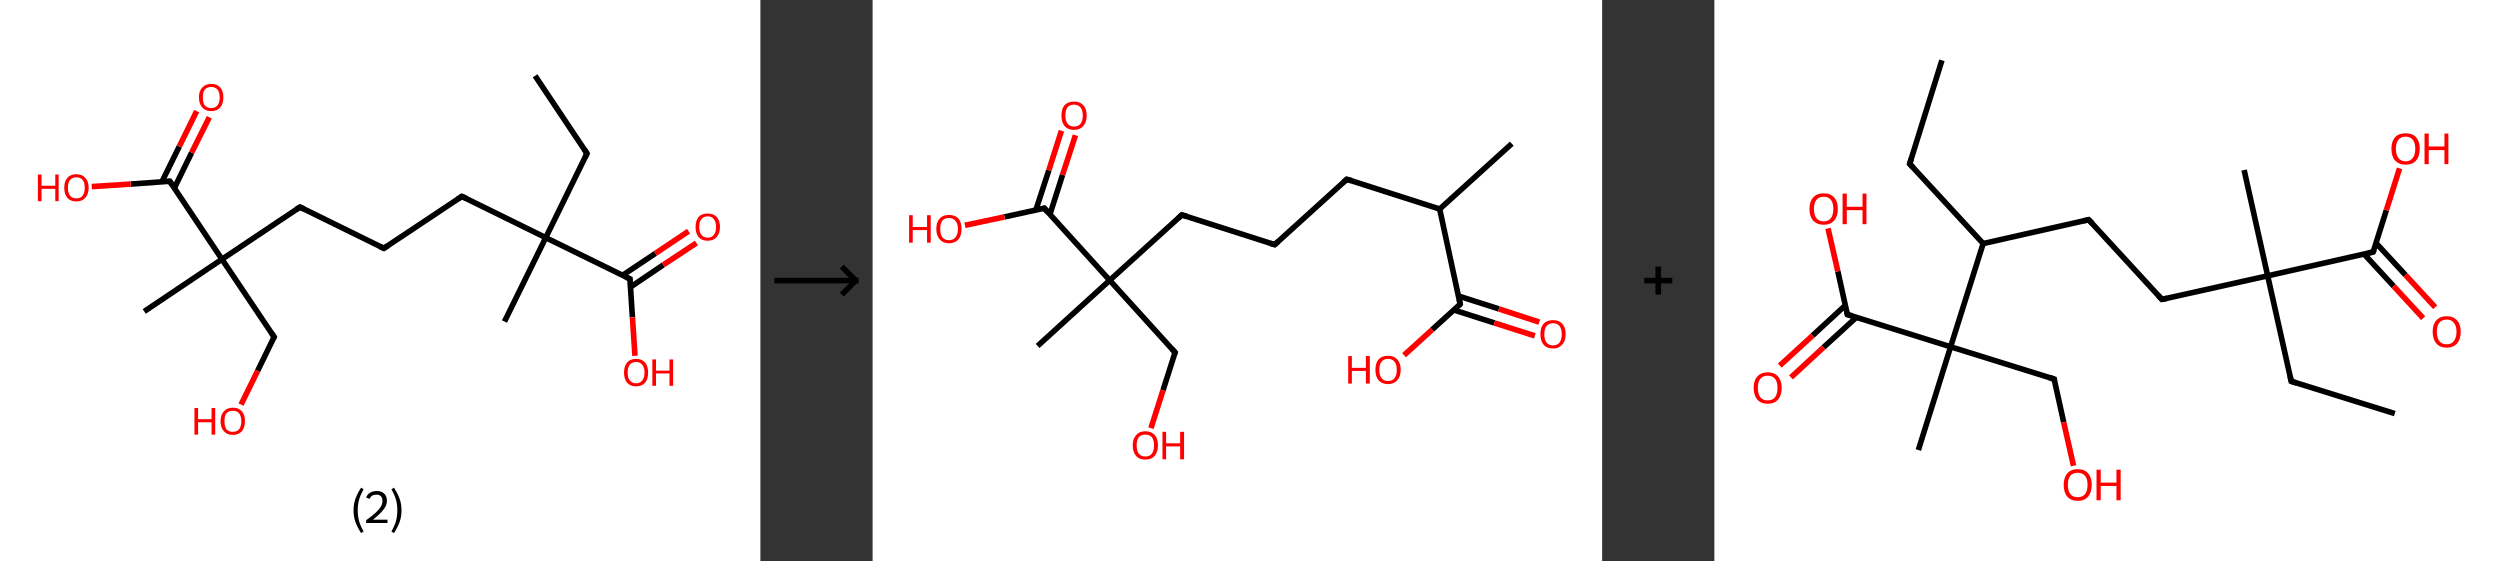 <?xml version='1.0' encoding='ASCII' standalone='yes'?>
<svg xmlns="http://www.w3.org/2000/svg" xmlns:xlink="http://www.w3.org/1999/xlink" version="1.1" width="891.0px" viewBox="0 0 891.0 200.0" height="200.0px">
  <rect x="0" y="0" width="891.0" height="200.0" fill="#333333" stroke="none"/>
  <g>
    <g transform="translate(0, 0) scale(1 1) "><!-- END OF HEADER -->
<rect style="opacity:1.0;fill:#FFFFFF;stroke:none" width="271.0" height="200.0" x="0.0" y="0.0"> </rect>
<path class="bond-0 atom-0 atom-1" d="M 190.7,27.0 L 209.2,54.7" style="fill:none;fill-rule:evenodd;stroke:#000000;stroke-width:2.0px;stroke-linecap:butt;stroke-linejoin:miter;stroke-opacity:1"/>
<path class="bond-1 atom-1 atom-2" d="M 209.2,54.7 L 194.5,84.7" style="fill:none;fill-rule:evenodd;stroke:#000000;stroke-width:2.0px;stroke-linecap:butt;stroke-linejoin:miter;stroke-opacity:1"/>
<path class="bond-2 atom-2 atom-3" d="M 194.5,84.7 L 179.8,114.6" style="fill:none;fill-rule:evenodd;stroke:#000000;stroke-width:2.0px;stroke-linecap:butt;stroke-linejoin:miter;stroke-opacity:1"/>
<path class="bond-3 atom-2 atom-4" d="M 194.5,84.7 L 164.6,70.0" style="fill:none;fill-rule:evenodd;stroke:#000000;stroke-width:2.0px;stroke-linecap:butt;stroke-linejoin:miter;stroke-opacity:1"/>
<path class="bond-4 atom-4 atom-5" d="M 164.6,70.0 L 136.8,88.5" style="fill:none;fill-rule:evenodd;stroke:#000000;stroke-width:2.0px;stroke-linecap:butt;stroke-linejoin:miter;stroke-opacity:1"/>
<path class="bond-5 atom-5 atom-6" d="M 136.8,88.5 L 106.9,73.8" style="fill:none;fill-rule:evenodd;stroke:#000000;stroke-width:2.0px;stroke-linecap:butt;stroke-linejoin:miter;stroke-opacity:1"/>
<path class="bond-6 atom-6 atom-7" d="M 106.9,73.8 L 79.1,92.4" style="fill:none;fill-rule:evenodd;stroke:#000000;stroke-width:2.0px;stroke-linecap:butt;stroke-linejoin:miter;stroke-opacity:1"/>
<path class="bond-7 atom-7 atom-8" d="M 79.1,92.4 L 51.4,111.0" style="fill:none;fill-rule:evenodd;stroke:#000000;stroke-width:2.0px;stroke-linecap:butt;stroke-linejoin:miter;stroke-opacity:1"/>
<path class="bond-8 atom-7 atom-9" d="M 79.1,92.4 L 97.7,120.1" style="fill:none;fill-rule:evenodd;stroke:#000000;stroke-width:2.0px;stroke-linecap:butt;stroke-linejoin:miter;stroke-opacity:1"/>
<path class="bond-9 atom-9 atom-10" d="M 97.7,120.1 L 91.8,132.2" style="fill:none;fill-rule:evenodd;stroke:#000000;stroke-width:2.0px;stroke-linecap:butt;stroke-linejoin:miter;stroke-opacity:1"/>
<path class="bond-9 atom-9 atom-10" d="M 91.8,132.2 L 85.9,144.2" style="fill:none;fill-rule:evenodd;stroke:#FF0000;stroke-width:2.0px;stroke-linecap:butt;stroke-linejoin:miter;stroke-opacity:1"/>
<path class="bond-10 atom-7 atom-11" d="M 79.1,92.4 L 60.5,64.6" style="fill:none;fill-rule:evenodd;stroke:#000000;stroke-width:2.0px;stroke-linecap:butt;stroke-linejoin:miter;stroke-opacity:1"/>
<path class="bond-11 atom-11 atom-12" d="M 62.1,67.1 L 68.3,54.4" style="fill:none;fill-rule:evenodd;stroke:#000000;stroke-width:2.0px;stroke-linecap:butt;stroke-linejoin:miter;stroke-opacity:1"/>
<path class="bond-11 atom-11 atom-12" d="M 68.3,54.4 L 74.6,41.8" style="fill:none;fill-rule:evenodd;stroke:#FF0000;stroke-width:2.0px;stroke-linecap:butt;stroke-linejoin:miter;stroke-opacity:1"/>
<path class="bond-11 atom-11 atom-12" d="M 57.7,64.8 L 63.9,52.2" style="fill:none;fill-rule:evenodd;stroke:#000000;stroke-width:2.0px;stroke-linecap:butt;stroke-linejoin:miter;stroke-opacity:1"/>
<path class="bond-11 atom-11 atom-12" d="M 63.9,52.2 L 70.1,39.6" style="fill:none;fill-rule:evenodd;stroke:#FF0000;stroke-width:2.0px;stroke-linecap:butt;stroke-linejoin:miter;stroke-opacity:1"/>
<path class="bond-12 atom-11 atom-13" d="M 60.5,64.6 L 46.6,65.6" style="fill:none;fill-rule:evenodd;stroke:#000000;stroke-width:2.0px;stroke-linecap:butt;stroke-linejoin:miter;stroke-opacity:1"/>
<path class="bond-12 atom-11 atom-13" d="M 46.6,65.6 L 32.7,66.5" style="fill:none;fill-rule:evenodd;stroke:#FF0000;stroke-width:2.0px;stroke-linecap:butt;stroke-linejoin:miter;stroke-opacity:1"/>
<path class="bond-13 atom-2 atom-14" d="M 194.5,84.7 L 224.5,99.4" style="fill:none;fill-rule:evenodd;stroke:#000000;stroke-width:2.0px;stroke-linecap:butt;stroke-linejoin:miter;stroke-opacity:1"/>
<path class="bond-14 atom-14 atom-15" d="M 224.7,102.3 L 236.4,94.4" style="fill:none;fill-rule:evenodd;stroke:#000000;stroke-width:2.0px;stroke-linecap:butt;stroke-linejoin:miter;stroke-opacity:1"/>
<path class="bond-14 atom-14 atom-15" d="M 236.4,94.4 L 248.2,86.6" style="fill:none;fill-rule:evenodd;stroke:#FF0000;stroke-width:2.0px;stroke-linecap:butt;stroke-linejoin:miter;stroke-opacity:1"/>
<path class="bond-14 atom-14 atom-15" d="M 221.9,98.1 L 233.6,90.3" style="fill:none;fill-rule:evenodd;stroke:#000000;stroke-width:2.0px;stroke-linecap:butt;stroke-linejoin:miter;stroke-opacity:1"/>
<path class="bond-14 atom-14 atom-15" d="M 233.6,90.3 L 245.4,82.4" style="fill:none;fill-rule:evenodd;stroke:#FF0000;stroke-width:2.0px;stroke-linecap:butt;stroke-linejoin:miter;stroke-opacity:1"/>
<path class="bond-15 atom-14 atom-16" d="M 224.5,99.4 L 225.4,113.1" style="fill:none;fill-rule:evenodd;stroke:#000000;stroke-width:2.0px;stroke-linecap:butt;stroke-linejoin:miter;stroke-opacity:1"/>
<path class="bond-15 atom-14 atom-16" d="M 225.4,113.1 L 226.3,126.8" style="fill:none;fill-rule:evenodd;stroke:#FF0000;stroke-width:2.0px;stroke-linecap:butt;stroke-linejoin:miter;stroke-opacity:1"/>
<path d="M 208.3,53.3 L 209.2,54.7 L 208.5,56.2" style="fill:none;stroke:#000000;stroke-width:2.0px;stroke-linecap:butt;stroke-linejoin:miter;stroke-opacity:1;"/>
<path d="M 166.1,70.7 L 164.6,70.0 L 163.2,70.9" style="fill:none;stroke:#000000;stroke-width:2.0px;stroke-linecap:butt;stroke-linejoin:miter;stroke-opacity:1;"/>
<path d="M 138.2,87.6 L 136.8,88.5 L 135.3,87.8" style="fill:none;stroke:#000000;stroke-width:2.0px;stroke-linecap:butt;stroke-linejoin:miter;stroke-opacity:1;"/>
<path d="M 108.4,74.5 L 106.9,73.8 L 105.5,74.7" style="fill:none;stroke:#000000;stroke-width:2.0px;stroke-linecap:butt;stroke-linejoin:miter;stroke-opacity:1;"/>
<path d="M 96.8,118.7 L 97.7,120.1 L 97.4,120.7" style="fill:none;stroke:#000000;stroke-width:2.0px;stroke-linecap:butt;stroke-linejoin:miter;stroke-opacity:1;"/>
<path d="M 61.5,66.0 L 60.5,64.6 L 59.8,64.7" style="fill:none;stroke:#000000;stroke-width:2.0px;stroke-linecap:butt;stroke-linejoin:miter;stroke-opacity:1;"/>
<path d="M 223.0,98.7 L 224.5,99.4 L 224.5,100.1" style="fill:none;stroke:#000000;stroke-width:2.0px;stroke-linecap:butt;stroke-linejoin:miter;stroke-opacity:1;"/>
<path class="atom-10" d="M 69.3 145.4 L 70.6 145.4 L 70.6 149.4 L 75.4 149.4 L 75.4 145.4 L 76.7 145.4 L 76.7 154.9 L 75.4 154.9 L 75.4 150.5 L 70.6 150.5 L 70.6 154.9 L 69.3 154.9 L 69.3 145.4 " fill="#FF0000"/>
<path class="atom-10" d="M 78.6 150.1 Q 78.6 147.8, 79.8 146.6 Q 80.9 145.3, 83.0 145.3 Q 85.1 145.3, 86.2 146.6 Q 87.3 147.8, 87.3 150.1 Q 87.3 152.4, 86.2 153.7 Q 85.0 155.0, 83.0 155.0 Q 80.9 155.0, 79.8 153.7 Q 78.6 152.4, 78.6 150.1 M 83.0 153.9 Q 84.4 153.9, 85.2 153.0 Q 86.0 152.0, 86.0 150.1 Q 86.0 148.3, 85.2 147.3 Q 84.4 146.4, 83.0 146.4 Q 81.5 146.4, 80.7 147.3 Q 80.0 148.2, 80.0 150.1 Q 80.0 152.0, 80.7 153.0 Q 81.5 153.9, 83.0 153.9 " fill="#FF0000"/>
<path class="atom-12" d="M 70.9 34.7 Q 70.9 32.4, 72.1 31.2 Q 73.2 29.9, 75.3 29.9 Q 77.4 29.9, 78.5 31.2 Q 79.6 32.4, 79.6 34.7 Q 79.6 37.0, 78.5 38.3 Q 77.3 39.6, 75.3 39.6 Q 73.2 39.6, 72.1 38.3 Q 70.9 37.0, 70.9 34.7 M 75.3 38.5 Q 76.7 38.5, 77.5 37.6 Q 78.3 36.6, 78.3 34.7 Q 78.3 32.9, 77.5 31.9 Q 76.7 31.0, 75.3 31.0 Q 73.8 31.0, 73.0 31.9 Q 72.3 32.8, 72.3 34.7 Q 72.3 36.6, 73.0 37.6 Q 73.8 38.5, 75.3 38.5 " fill="#FF0000"/>
<path class="atom-13" d="M 13.5 62.2 L 14.8 62.2 L 14.8 66.2 L 19.7 66.2 L 19.7 62.2 L 20.9 62.2 L 20.9 71.7 L 19.7 71.7 L 19.7 67.3 L 14.8 67.3 L 14.8 71.7 L 13.5 71.7 L 13.5 62.2 " fill="#FF0000"/>
<path class="atom-13" d="M 22.9 66.9 Q 22.9 64.6, 24.0 63.4 Q 25.1 62.1, 27.2 62.1 Q 29.3 62.1, 30.4 63.4 Q 31.6 64.6, 31.6 66.9 Q 31.6 69.2, 30.4 70.5 Q 29.3 71.8, 27.2 71.8 Q 25.1 71.8, 24.0 70.5 Q 22.9 69.2, 22.9 66.9 M 27.2 70.7 Q 28.7 70.7, 29.4 69.8 Q 30.2 68.8, 30.2 66.9 Q 30.2 65.0, 29.4 64.1 Q 28.7 63.2, 27.2 63.2 Q 25.8 63.2, 25.0 64.1 Q 24.2 65.0, 24.2 66.9 Q 24.2 68.8, 25.0 69.8 Q 25.8 70.7, 27.2 70.7 " fill="#FF0000"/>
<path class="atom-15" d="M 247.9 80.9 Q 247.9 78.6, 249.0 77.3 Q 250.1 76.1, 252.2 76.1 Q 254.3 76.1, 255.4 77.3 Q 256.6 78.6, 256.6 80.9 Q 256.6 83.2, 255.4 84.5 Q 254.3 85.8, 252.2 85.8 Q 250.1 85.8, 249.0 84.5 Q 247.9 83.2, 247.9 80.9 M 252.2 84.7 Q 253.7 84.7, 254.4 83.7 Q 255.2 82.8, 255.2 80.9 Q 255.2 79.0, 254.4 78.1 Q 253.7 77.1, 252.2 77.1 Q 250.8 77.1, 250.0 78.1 Q 249.2 79.0, 249.2 80.9 Q 249.2 82.8, 250.0 83.7 Q 250.8 84.7, 252.2 84.7 " fill="#FF0000"/>
<path class="atom-16" d="M 222.4 132.8 Q 222.4 130.5, 223.5 129.2 Q 224.6 127.9, 226.7 127.9 Q 228.8 127.9, 229.9 129.2 Q 231.0 130.5, 231.0 132.8 Q 231.0 135.1, 229.9 136.4 Q 228.8 137.7, 226.7 137.7 Q 224.6 137.7, 223.5 136.4 Q 222.4 135.1, 222.4 132.8 M 226.7 136.6 Q 228.1 136.6, 228.9 135.6 Q 229.7 134.7, 229.7 132.8 Q 229.7 130.9, 228.9 130.0 Q 228.1 129.0, 226.7 129.0 Q 225.3 129.0, 224.5 129.9 Q 223.7 130.9, 223.7 132.8 Q 223.7 134.7, 224.5 135.6 Q 225.3 136.6, 226.7 136.6 " fill="#FF0000"/>
<path class="atom-16" d="M 232.5 128.1 L 233.8 128.1 L 233.8 132.1 L 238.6 132.1 L 238.6 128.1 L 239.9 128.1 L 239.9 137.5 L 238.6 137.5 L 238.6 133.1 L 233.8 133.1 L 233.8 137.5 L 232.5 137.5 L 232.5 128.1 " fill="#FF0000"/>
<path class="legend" d="M 126.0 181.9 Q 126.0 179.6, 126.7 177.7 Q 127.4 175.8, 128.7 173.8 L 129.6 174.4 Q 128.5 176.3, 128.0 178.0 Q 127.5 179.7, 127.5 181.9 Q 127.5 184.0, 128.0 185.8 Q 128.5 187.5, 129.6 189.4 L 128.7 190.0 Q 127.4 188.0, 126.7 186.1 Q 126.0 184.2, 126.0 181.9 " fill="#000000"/>
<path class="legend" d="M 130.5 177.3 Q 130.9 176.2, 131.9 175.6 Q 132.9 175.0, 134.3 175.0 Q 136.0 175.0, 136.9 175.9 Q 137.9 176.8, 137.9 178.5 Q 137.9 180.2, 136.6 181.7 Q 135.4 183.3, 132.9 185.2 L 138.1 185.2 L 138.1 186.4 L 130.5 186.4 L 130.5 185.4 Q 132.6 183.9, 133.8 182.8 Q 135.1 181.6, 135.7 180.6 Q 136.3 179.6, 136.3 178.6 Q 136.3 177.5, 135.8 176.9 Q 135.2 176.3, 134.3 176.3 Q 133.3 176.3, 132.7 176.6 Q 132.1 177.0, 131.7 177.8 L 130.5 177.3 " fill="#000000"/>
<path class="legend" d="M 143.1 181.9 Q 143.1 184.2, 142.4 186.1 Q 141.7 188.0, 140.4 190.0 L 139.5 189.4 Q 140.6 187.5, 141.1 185.8 Q 141.6 184.0, 141.6 181.9 Q 141.6 179.7, 141.1 178.0 Q 140.6 176.3, 139.5 174.4 L 140.4 173.8 Q 141.7 175.8, 142.4 177.7 Q 143.1 179.6, 143.1 181.9 " fill="#000000"/>
</g>
    <g transform="translate(271.0, 0) scale(1 1) "><line x1="5" y1="100" x2="35" y2="100" style="stroke:rgb(0,0,0);stroke-width:2"/>
  <line x1="34" y1="100" x2="29" y2="95" style="stroke:rgb(0,0,0);stroke-width:2"/>
  <line x1="34" y1="100" x2="29" y2="105" style="stroke:rgb(0,0,0);stroke-width:2"/>
</g>
    <g transform="translate(311.0, 0) scale(1 1) "><!-- END OF HEADER -->
<rect style="opacity:1.0;fill:#FFFFFF;stroke:none" width="260.0" height="200.0" x="0.0" y="0.0"> </rect>
<path class="bond-0 atom-0 atom-1" d="M 227.8,51.2 L 202.1,74.5" style="fill:none;fill-rule:evenodd;stroke:#000000;stroke-width:2.0px;stroke-linecap:butt;stroke-linejoin:miter;stroke-opacity:1"/>
<path class="bond-1 atom-1 atom-2" d="M 202.1,74.5 L 169.0,63.9" style="fill:none;fill-rule:evenodd;stroke:#000000;stroke-width:2.0px;stroke-linecap:butt;stroke-linejoin:miter;stroke-opacity:1"/>
<path class="bond-2 atom-2 atom-3" d="M 169.0,63.9 L 143.3,87.2" style="fill:none;fill-rule:evenodd;stroke:#000000;stroke-width:2.0px;stroke-linecap:butt;stroke-linejoin:miter;stroke-opacity:1"/>
<path class="bond-3 atom-3 atom-4" d="M 143.3,87.2 L 110.2,76.6" style="fill:none;fill-rule:evenodd;stroke:#000000;stroke-width:2.0px;stroke-linecap:butt;stroke-linejoin:miter;stroke-opacity:1"/>
<path class="bond-4 atom-4 atom-5" d="M 110.2,76.6 L 84.5,99.9" style="fill:none;fill-rule:evenodd;stroke:#000000;stroke-width:2.0px;stroke-linecap:butt;stroke-linejoin:miter;stroke-opacity:1"/>
<path class="bond-5 atom-5 atom-6" d="M 84.5,99.9 L 58.8,123.3" style="fill:none;fill-rule:evenodd;stroke:#000000;stroke-width:2.0px;stroke-linecap:butt;stroke-linejoin:miter;stroke-opacity:1"/>
<path class="bond-6 atom-5 atom-7" d="M 84.5,99.9 L 107.8,125.6" style="fill:none;fill-rule:evenodd;stroke:#000000;stroke-width:2.0px;stroke-linecap:butt;stroke-linejoin:miter;stroke-opacity:1"/>
<path class="bond-7 atom-7 atom-8" d="M 107.8,125.6 L 103.5,139.1" style="fill:none;fill-rule:evenodd;stroke:#000000;stroke-width:2.0px;stroke-linecap:butt;stroke-linejoin:miter;stroke-opacity:1"/>
<path class="bond-7 atom-7 atom-8" d="M 103.5,139.1 L 99.2,152.6" style="fill:none;fill-rule:evenodd;stroke:#FF0000;stroke-width:2.0px;stroke-linecap:butt;stroke-linejoin:miter;stroke-opacity:1"/>
<path class="bond-8 atom-5 atom-9" d="M 84.5,99.9 L 61.2,74.2" style="fill:none;fill-rule:evenodd;stroke:#000000;stroke-width:2.0px;stroke-linecap:butt;stroke-linejoin:miter;stroke-opacity:1"/>
<path class="bond-9 atom-9 atom-10" d="M 63.2,76.4 L 67.7,62.3" style="fill:none;fill-rule:evenodd;stroke:#000000;stroke-width:2.0px;stroke-linecap:butt;stroke-linejoin:miter;stroke-opacity:1"/>
<path class="bond-9 atom-9 atom-10" d="M 67.7,62.3 L 72.3,48.2" style="fill:none;fill-rule:evenodd;stroke:#FF0000;stroke-width:2.0px;stroke-linecap:butt;stroke-linejoin:miter;stroke-opacity:1"/>
<path class="bond-9 atom-9 atom-10" d="M 58.2,74.8 L 62.8,60.7" style="fill:none;fill-rule:evenodd;stroke:#000000;stroke-width:2.0px;stroke-linecap:butt;stroke-linejoin:miter;stroke-opacity:1"/>
<path class="bond-9 atom-9 atom-10" d="M 62.8,60.7 L 67.3,46.6" style="fill:none;fill-rule:evenodd;stroke:#FF0000;stroke-width:2.0px;stroke-linecap:butt;stroke-linejoin:miter;stroke-opacity:1"/>
<path class="bond-10 atom-9 atom-11" d="M 61.2,74.2 L 47.0,77.3" style="fill:none;fill-rule:evenodd;stroke:#000000;stroke-width:2.0px;stroke-linecap:butt;stroke-linejoin:miter;stroke-opacity:1"/>
<path class="bond-10 atom-9 atom-11" d="M 47.0,77.3 L 32.9,80.3" style="fill:none;fill-rule:evenodd;stroke:#FF0000;stroke-width:2.0px;stroke-linecap:butt;stroke-linejoin:miter;stroke-opacity:1"/>
<path class="bond-11 atom-1 atom-12" d="M 202.1,74.5 L 209.4,108.4" style="fill:none;fill-rule:evenodd;stroke:#000000;stroke-width:2.0px;stroke-linecap:butt;stroke-linejoin:miter;stroke-opacity:1"/>
<path class="bond-12 atom-12 atom-13" d="M 207.2,110.5 L 221.6,115.1" style="fill:none;fill-rule:evenodd;stroke:#000000;stroke-width:2.0px;stroke-linecap:butt;stroke-linejoin:miter;stroke-opacity:1"/>
<path class="bond-12 atom-12 atom-13" d="M 221.6,115.1 L 236.0,119.7" style="fill:none;fill-rule:evenodd;stroke:#FF0000;stroke-width:2.0px;stroke-linecap:butt;stroke-linejoin:miter;stroke-opacity:1"/>
<path class="bond-12 atom-12 atom-13" d="M 208.8,105.5 L 223.2,110.1" style="fill:none;fill-rule:evenodd;stroke:#000000;stroke-width:2.0px;stroke-linecap:butt;stroke-linejoin:miter;stroke-opacity:1"/>
<path class="bond-12 atom-12 atom-13" d="M 223.2,110.1 L 237.6,114.8" style="fill:none;fill-rule:evenodd;stroke:#FF0000;stroke-width:2.0px;stroke-linecap:butt;stroke-linejoin:miter;stroke-opacity:1"/>
<path class="bond-13 atom-12 atom-14" d="M 209.4,108.4 L 199.4,117.5" style="fill:none;fill-rule:evenodd;stroke:#000000;stroke-width:2.0px;stroke-linecap:butt;stroke-linejoin:miter;stroke-opacity:1"/>
<path class="bond-13 atom-12 atom-14" d="M 199.4,117.5 L 189.4,126.6" style="fill:none;fill-rule:evenodd;stroke:#FF0000;stroke-width:2.0px;stroke-linecap:butt;stroke-linejoin:miter;stroke-opacity:1"/>
<path d="M 170.7,64.4 L 169.0,63.9 L 167.7,65.0" style="fill:none;stroke:#000000;stroke-width:2.0px;stroke-linecap:butt;stroke-linejoin:miter;stroke-opacity:1;"/>
<path d="M 144.6,86.0 L 143.3,87.2 L 141.6,86.7" style="fill:none;stroke:#000000;stroke-width:2.0px;stroke-linecap:butt;stroke-linejoin:miter;stroke-opacity:1;"/>
<path d="M 111.9,77.1 L 110.2,76.6 L 108.9,77.8" style="fill:none;stroke:#000000;stroke-width:2.0px;stroke-linecap:butt;stroke-linejoin:miter;stroke-opacity:1;"/>
<path d="M 106.7,124.4 L 107.8,125.6 L 107.6,126.3" style="fill:none;stroke:#000000;stroke-width:2.0px;stroke-linecap:butt;stroke-linejoin:miter;stroke-opacity:1;"/>
<path d="M 62.3,75.5 L 61.2,74.2 L 60.5,74.4" style="fill:none;stroke:#000000;stroke-width:2.0px;stroke-linecap:butt;stroke-linejoin:miter;stroke-opacity:1;"/>
<path d="M 209.1,106.7 L 209.4,108.4 L 208.9,108.9" style="fill:none;stroke:#000000;stroke-width:2.0px;stroke-linecap:butt;stroke-linejoin:miter;stroke-opacity:1;"/>
<path class="atom-8" d="M 92.7 158.7 Q 92.7 156.4, 93.9 155.1 Q 95.0 153.7, 97.2 153.7 Q 99.4 153.7, 100.6 155.1 Q 101.7 156.4, 101.7 158.7 Q 101.7 161.1, 100.5 162.5 Q 99.4 163.8, 97.2 163.8 Q 95.0 163.8, 93.9 162.5 Q 92.7 161.1, 92.7 158.7 M 97.2 162.7 Q 98.7 162.7, 99.5 161.7 Q 100.3 160.7, 100.3 158.7 Q 100.3 156.8, 99.5 155.8 Q 98.7 154.9, 97.2 154.9 Q 95.7 154.9, 94.9 155.8 Q 94.1 156.8, 94.1 158.7 Q 94.1 160.7, 94.9 161.7 Q 95.7 162.7, 97.2 162.7 " fill="#FF0000"/>
<path class="atom-8" d="M 103.3 153.9 L 104.6 153.9 L 104.6 158.0 L 109.6 158.0 L 109.6 153.9 L 111.0 153.9 L 111.0 163.7 L 109.6 163.7 L 109.6 159.1 L 104.6 159.1 L 104.6 163.7 L 103.3 163.7 L 103.3 153.9 " fill="#FF0000"/>
<path class="atom-10" d="M 67.3 41.2 Q 67.3 38.8, 68.4 37.5 Q 69.6 36.2, 71.8 36.2 Q 74.0 36.2, 75.1 37.5 Q 76.3 38.8, 76.3 41.2 Q 76.3 43.5, 75.1 44.9 Q 73.9 46.3, 71.8 46.3 Q 69.6 46.3, 68.4 44.9 Q 67.3 43.6, 67.3 41.2 M 71.8 45.1 Q 73.3 45.1, 74.1 44.1 Q 74.9 43.1, 74.9 41.2 Q 74.9 39.2, 74.1 38.3 Q 73.3 37.3, 71.8 37.3 Q 70.3 37.3, 69.5 38.2 Q 68.7 39.2, 68.7 41.2 Q 68.7 43.1, 69.5 44.1 Q 70.3 45.1, 71.8 45.1 " fill="#FF0000"/>
<path class="atom-11" d="M 13.0 76.7 L 14.3 76.7 L 14.3 80.9 L 19.4 80.9 L 19.4 76.7 L 20.7 76.7 L 20.7 86.5 L 19.4 86.5 L 19.4 82.0 L 14.3 82.0 L 14.3 86.5 L 13.0 86.5 L 13.0 76.7 " fill="#FF0000"/>
<path class="atom-11" d="M 22.7 81.6 Q 22.7 79.2, 23.9 77.9 Q 25.0 76.6, 27.2 76.6 Q 29.4 76.6, 30.6 77.9 Q 31.7 79.2, 31.7 81.6 Q 31.7 84.0, 30.6 85.3 Q 29.4 86.7, 27.2 86.7 Q 25.1 86.7, 23.9 85.3 Q 22.7 84.0, 22.7 81.6 M 27.2 85.6 Q 28.7 85.6, 29.5 84.6 Q 30.4 83.5, 30.4 81.6 Q 30.4 79.6, 29.5 78.7 Q 28.7 77.7, 27.2 77.7 Q 25.7 77.7, 24.9 78.6 Q 24.1 79.6, 24.1 81.6 Q 24.1 83.6, 24.9 84.6 Q 25.7 85.6, 27.2 85.6 " fill="#FF0000"/>
<path class="atom-13" d="M 238.0 119.1 Q 238.0 116.7, 239.1 115.4 Q 240.3 114.1, 242.5 114.1 Q 244.7 114.1, 245.8 115.4 Q 247.0 116.7, 247.0 119.1 Q 247.0 121.5, 245.8 122.8 Q 244.6 124.2, 242.5 124.2 Q 240.3 124.2, 239.1 122.8 Q 238.0 121.5, 238.0 119.1 M 242.5 123.1 Q 244.0 123.1, 244.8 122.1 Q 245.6 121.1, 245.6 119.1 Q 245.6 117.2, 244.8 116.2 Q 244.0 115.2, 242.5 115.2 Q 241.0 115.2, 240.2 116.2 Q 239.4 117.1, 239.4 119.1 Q 239.4 121.1, 240.2 122.1 Q 241.0 123.1, 242.5 123.1 " fill="#FF0000"/>
<path class="atom-14" d="M 169.5 126.9 L 170.8 126.9 L 170.8 131.1 L 175.8 131.1 L 175.8 126.9 L 177.2 126.9 L 177.2 136.7 L 175.8 136.7 L 175.8 132.2 L 170.8 132.2 L 170.8 136.7 L 169.5 136.7 L 169.5 126.9 " fill="#FF0000"/>
<path class="atom-14" d="M 179.2 131.8 Q 179.2 129.4, 180.3 128.1 Q 181.5 126.8, 183.7 126.8 Q 185.9 126.8, 187.0 128.1 Q 188.2 129.4, 188.2 131.8 Q 188.2 134.2, 187.0 135.5 Q 185.8 136.9, 183.7 136.9 Q 181.5 136.9, 180.3 135.5 Q 179.2 134.2, 179.2 131.8 M 183.7 135.8 Q 185.2 135.8, 186.0 134.8 Q 186.8 133.8, 186.8 131.8 Q 186.8 129.9, 186.0 128.9 Q 185.2 127.9, 183.7 127.9 Q 182.2 127.9, 181.4 128.9 Q 180.6 129.9, 180.6 131.8 Q 180.6 133.8, 181.4 134.8 Q 182.2 135.8, 183.7 135.8 " fill="#FF0000"/>
</g>
    <g transform="translate(571.0, 0) scale(1 1) "><line x1="15" y1="100" x2="25" y2="100" style="stroke:rgb(0,0,0);stroke-width:2"/>
  <line x1="20" y1="95" x2="20" y2="105" style="stroke:rgb(0,0,0);stroke-width:2"/>
</g>
    <g transform="translate(611.0, 0) scale(1 1) "><!-- END OF HEADER -->
<rect style="opacity:1.0;fill:#FFFFFF;stroke:none" width="280.0" height="200.0" x="0.0" y="0.0"> </rect>
<path class="bond-0 atom-0 atom-1" d="M 81.1,21.5 L 69.6,58.4" style="fill:none;fill-rule:evenodd;stroke:#000000;stroke-width:2.0px;stroke-linecap:butt;stroke-linejoin:miter;stroke-opacity:1"/>
<path class="bond-1 atom-1 atom-2" d="M 69.6,58.4 L 95.8,86.8" style="fill:none;fill-rule:evenodd;stroke:#000000;stroke-width:2.0px;stroke-linecap:butt;stroke-linejoin:miter;stroke-opacity:1"/>
<path class="bond-2 atom-2 atom-3" d="M 95.8,86.8 L 133.4,78.3" style="fill:none;fill-rule:evenodd;stroke:#000000;stroke-width:2.0px;stroke-linecap:butt;stroke-linejoin:miter;stroke-opacity:1"/>
<path class="bond-3 atom-3 atom-4" d="M 133.4,78.3 L 159.5,106.7" style="fill:none;fill-rule:evenodd;stroke:#000000;stroke-width:2.0px;stroke-linecap:butt;stroke-linejoin:miter;stroke-opacity:1"/>
<path class="bond-4 atom-4 atom-5" d="M 159.5,106.7 L 197.2,98.3" style="fill:none;fill-rule:evenodd;stroke:#000000;stroke-width:2.0px;stroke-linecap:butt;stroke-linejoin:miter;stroke-opacity:1"/>
<path class="bond-5 atom-5 atom-6" d="M 197.2,98.3 L 188.8,60.6" style="fill:none;fill-rule:evenodd;stroke:#000000;stroke-width:2.0px;stroke-linecap:butt;stroke-linejoin:miter;stroke-opacity:1"/>
<path class="bond-6 atom-5 atom-7" d="M 197.2,98.3 L 205.6,135.9" style="fill:none;fill-rule:evenodd;stroke:#000000;stroke-width:2.0px;stroke-linecap:butt;stroke-linejoin:miter;stroke-opacity:1"/>
<path class="bond-7 atom-7 atom-8" d="M 205.6,135.9 L 242.5,147.4" style="fill:none;fill-rule:evenodd;stroke:#000000;stroke-width:2.0px;stroke-linecap:butt;stroke-linejoin:miter;stroke-opacity:1"/>
<path class="bond-8 atom-5 atom-9" d="M 197.2,98.3 L 234.8,89.8" style="fill:none;fill-rule:evenodd;stroke:#000000;stroke-width:2.0px;stroke-linecap:butt;stroke-linejoin:miter;stroke-opacity:1"/>
<path class="bond-9 atom-9 atom-10" d="M 231.6,90.6 L 242.1,102.0" style="fill:none;fill-rule:evenodd;stroke:#000000;stroke-width:2.0px;stroke-linecap:butt;stroke-linejoin:miter;stroke-opacity:1"/>
<path class="bond-9 atom-9 atom-10" d="M 242.1,102.0 L 252.6,113.4" style="fill:none;fill-rule:evenodd;stroke:#FF0000;stroke-width:2.0px;stroke-linecap:butt;stroke-linejoin:miter;stroke-opacity:1"/>
<path class="bond-9 atom-9 atom-10" d="M 235.8,86.6 L 246.3,98.0" style="fill:none;fill-rule:evenodd;stroke:#000000;stroke-width:2.0px;stroke-linecap:butt;stroke-linejoin:miter;stroke-opacity:1"/>
<path class="bond-9 atom-9 atom-10" d="M 246.3,98.0 L 256.9,109.5" style="fill:none;fill-rule:evenodd;stroke:#FF0000;stroke-width:2.0px;stroke-linecap:butt;stroke-linejoin:miter;stroke-opacity:1"/>
<path class="bond-10 atom-9 atom-11" d="M 234.8,89.8 L 239.5,74.9" style="fill:none;fill-rule:evenodd;stroke:#000000;stroke-width:2.0px;stroke-linecap:butt;stroke-linejoin:miter;stroke-opacity:1"/>
<path class="bond-10 atom-9 atom-11" d="M 239.5,74.9 L 244.2,60.0" style="fill:none;fill-rule:evenodd;stroke:#FF0000;stroke-width:2.0px;stroke-linecap:butt;stroke-linejoin:miter;stroke-opacity:1"/>
<path class="bond-11 atom-2 atom-12" d="M 95.8,86.8 L 84.2,123.6" style="fill:none;fill-rule:evenodd;stroke:#000000;stroke-width:2.0px;stroke-linecap:butt;stroke-linejoin:miter;stroke-opacity:1"/>
<path class="bond-12 atom-12 atom-13" d="M 84.2,123.6 L 72.7,160.4" style="fill:none;fill-rule:evenodd;stroke:#000000;stroke-width:2.0px;stroke-linecap:butt;stroke-linejoin:miter;stroke-opacity:1"/>
<path class="bond-13 atom-12 atom-14" d="M 84.2,123.6 L 121.1,135.1" style="fill:none;fill-rule:evenodd;stroke:#000000;stroke-width:2.0px;stroke-linecap:butt;stroke-linejoin:miter;stroke-opacity:1"/>
<path class="bond-14 atom-14 atom-15" d="M 121.1,135.1 L 124.5,150.5" style="fill:none;fill-rule:evenodd;stroke:#000000;stroke-width:2.0px;stroke-linecap:butt;stroke-linejoin:miter;stroke-opacity:1"/>
<path class="bond-14 atom-14 atom-15" d="M 124.5,150.5 L 128.0,166.0" style="fill:none;fill-rule:evenodd;stroke:#FF0000;stroke-width:2.0px;stroke-linecap:butt;stroke-linejoin:miter;stroke-opacity:1"/>
<path class="bond-15 atom-12 atom-16" d="M 84.2,123.6 L 47.4,112.1" style="fill:none;fill-rule:evenodd;stroke:#000000;stroke-width:2.0px;stroke-linecap:butt;stroke-linejoin:miter;stroke-opacity:1"/>
<path class="bond-16 atom-16 atom-17" d="M 46.7,108.8 L 35.0,119.6" style="fill:none;fill-rule:evenodd;stroke:#000000;stroke-width:2.0px;stroke-linecap:butt;stroke-linejoin:miter;stroke-opacity:1"/>
<path class="bond-16 atom-16 atom-17" d="M 35.0,119.6 L 23.3,130.3" style="fill:none;fill-rule:evenodd;stroke:#FF0000;stroke-width:2.0px;stroke-linecap:butt;stroke-linejoin:miter;stroke-opacity:1"/>
<path class="bond-16 atom-16 atom-17" d="M 50.6,113.1 L 38.9,123.8" style="fill:none;fill-rule:evenodd;stroke:#000000;stroke-width:2.0px;stroke-linecap:butt;stroke-linejoin:miter;stroke-opacity:1"/>
<path class="bond-16 atom-16 atom-17" d="M 38.9,123.8 L 27.3,134.5" style="fill:none;fill-rule:evenodd;stroke:#FF0000;stroke-width:2.0px;stroke-linecap:butt;stroke-linejoin:miter;stroke-opacity:1"/>
<path class="bond-17 atom-16 atom-18" d="M 47.4,112.1 L 44.0,96.7" style="fill:none;fill-rule:evenodd;stroke:#000000;stroke-width:2.0px;stroke-linecap:butt;stroke-linejoin:miter;stroke-opacity:1"/>
<path class="bond-17 atom-16 atom-18" d="M 44.0,96.7 L 40.5,81.4" style="fill:none;fill-rule:evenodd;stroke:#FF0000;stroke-width:2.0px;stroke-linecap:butt;stroke-linejoin:miter;stroke-opacity:1"/>
<path d="M 70.2,56.5 L 69.6,58.4 L 70.9,59.8" style="fill:none;stroke:#000000;stroke-width:2.0px;stroke-linecap:butt;stroke-linejoin:miter;stroke-opacity:1;"/>
<path d="M 131.5,78.7 L 133.4,78.3 L 134.7,79.7" style="fill:none;stroke:#000000;stroke-width:2.0px;stroke-linecap:butt;stroke-linejoin:miter;stroke-opacity:1;"/>
<path d="M 158.2,105.3 L 159.5,106.7 L 161.4,106.3" style="fill:none;stroke:#000000;stroke-width:2.0px;stroke-linecap:butt;stroke-linejoin:miter;stroke-opacity:1;"/>
<path d="M 205.2,134.0 L 205.6,135.9 L 207.5,136.5" style="fill:none;stroke:#000000;stroke-width:2.0px;stroke-linecap:butt;stroke-linejoin:miter;stroke-opacity:1;"/>
<path d="M 233.0,90.2 L 234.8,89.8 L 235.1,89.1" style="fill:none;stroke:#000000;stroke-width:2.0px;stroke-linecap:butt;stroke-linejoin:miter;stroke-opacity:1;"/>
<path d="M 119.2,134.5 L 121.1,135.1 L 121.2,135.9" style="fill:none;stroke:#000000;stroke-width:2.0px;stroke-linecap:butt;stroke-linejoin:miter;stroke-opacity:1;"/>
<path d="M 49.2,112.6 L 47.4,112.1 L 47.2,111.3" style="fill:none;stroke:#000000;stroke-width:2.0px;stroke-linecap:butt;stroke-linejoin:miter;stroke-opacity:1;"/>
<path class="atom-10" d="M 256.0 118.2 Q 256.0 115.6, 257.3 114.2 Q 258.6 112.7, 261.0 112.7 Q 263.4 112.7, 264.7 114.2 Q 266.0 115.6, 266.0 118.2 Q 266.0 120.9, 264.7 122.4 Q 263.4 123.9, 261.0 123.9 Q 258.6 123.9, 257.3 122.4 Q 256.0 120.9, 256.0 118.2 M 261.0 122.7 Q 262.7 122.7, 263.5 121.6 Q 264.5 120.4, 264.5 118.2 Q 264.5 116.1, 263.5 115.0 Q 262.7 113.9, 261.0 113.9 Q 259.3 113.9, 258.4 115.0 Q 257.5 116.1, 257.5 118.2 Q 257.5 120.5, 258.4 121.6 Q 259.3 122.7, 261.0 122.7 " fill="#FF0000"/>
<path class="atom-11" d="M 241.3 53.0 Q 241.3 50.4, 242.6 48.9 Q 243.9 47.5, 246.4 47.5 Q 248.8 47.5, 250.1 48.9 Q 251.4 50.4, 251.4 53.0 Q 251.4 55.7, 250.1 57.2 Q 248.8 58.7, 246.4 58.7 Q 244.0 58.7, 242.6 57.2 Q 241.3 55.7, 241.3 53.0 M 246.4 57.5 Q 248.0 57.5, 248.9 56.3 Q 249.8 55.2, 249.8 53.0 Q 249.8 50.9, 248.9 49.8 Q 248.0 48.7, 246.4 48.7 Q 244.7 48.7, 243.8 49.8 Q 242.9 50.9, 242.9 53.0 Q 242.9 55.2, 243.8 56.3 Q 244.7 57.5, 246.4 57.5 " fill="#FF0000"/>
<path class="atom-11" d="M 253.1 47.6 L 254.6 47.6 L 254.6 52.2 L 260.2 52.2 L 260.2 47.6 L 261.6 47.6 L 261.6 58.5 L 260.2 58.5 L 260.2 53.5 L 254.6 53.5 L 254.6 58.5 L 253.1 58.5 L 253.1 47.6 " fill="#FF0000"/>
<path class="atom-15" d="M 124.5 172.8 Q 124.5 170.2, 125.8 168.7 Q 127.1 167.2, 129.5 167.2 Q 131.9 167.2, 133.2 168.7 Q 134.5 170.2, 134.5 172.8 Q 134.5 175.4, 133.2 177.0 Q 131.9 178.5, 129.5 178.5 Q 127.1 178.5, 125.8 177.0 Q 124.5 175.5, 124.5 172.8 M 129.5 177.2 Q 131.2 177.2, 132.1 176.1 Q 133.0 175.0, 133.0 172.8 Q 133.0 170.6, 132.1 169.6 Q 131.2 168.5, 129.5 168.5 Q 127.8 168.5, 126.9 169.5 Q 126.0 170.6, 126.0 172.8 Q 126.0 175.0, 126.9 176.1 Q 127.8 177.2, 129.5 177.2 " fill="#FF0000"/>
<path class="atom-15" d="M 136.2 167.4 L 137.7 167.4 L 137.7 172.0 L 143.3 172.0 L 143.3 167.4 L 144.8 167.4 L 144.8 178.3 L 143.3 178.3 L 143.3 173.2 L 137.7 173.2 L 137.7 178.3 L 136.2 178.3 L 136.2 167.4 " fill="#FF0000"/>
<path class="atom-17" d="M 14.0 138.2 Q 14.0 135.6, 15.3 134.2 Q 16.6 132.7, 19.0 132.7 Q 21.4 132.7, 22.7 134.2 Q 24.0 135.6, 24.0 138.2 Q 24.0 140.9, 22.7 142.4 Q 21.4 143.9, 19.0 143.9 Q 16.6 143.9, 15.3 142.4 Q 14.0 140.9, 14.0 138.2 M 19.0 142.7 Q 20.7 142.7, 21.6 141.6 Q 22.5 140.4, 22.5 138.2 Q 22.5 136.1, 21.6 135.0 Q 20.7 133.9, 19.0 133.9 Q 17.3 133.9, 16.4 135.0 Q 15.5 136.1, 15.5 138.2 Q 15.5 140.4, 16.4 141.6 Q 17.3 142.7, 19.0 142.7 " fill="#FF0000"/>
<path class="atom-18" d="M 33.9 74.5 Q 33.9 71.8, 35.2 70.4 Q 36.5 68.9, 39.0 68.9 Q 41.4 68.9, 42.7 70.4 Q 44.0 71.8, 44.0 74.5 Q 44.0 77.1, 42.7 78.6 Q 41.4 80.1, 39.0 80.1 Q 36.6 80.1, 35.2 78.6 Q 33.9 77.1, 33.9 74.5 M 39.0 78.9 Q 40.6 78.9, 41.5 77.8 Q 42.4 76.6, 42.4 74.5 Q 42.4 72.3, 41.5 71.2 Q 40.6 70.1, 39.0 70.1 Q 37.3 70.1, 36.4 71.2 Q 35.5 72.3, 35.5 74.5 Q 35.5 76.7, 36.4 77.8 Q 37.3 78.9, 39.0 78.9 " fill="#FF0000"/>
<path class="atom-18" d="M 45.7 69.0 L 47.2 69.0 L 47.2 73.7 L 52.8 73.7 L 52.8 69.0 L 54.2 69.0 L 54.2 79.9 L 52.8 79.9 L 52.8 74.9 L 47.2 74.9 L 47.2 79.9 L 45.7 79.9 L 45.7 69.0 " fill="#FF0000"/>
</g>
  </g>
</svg>
